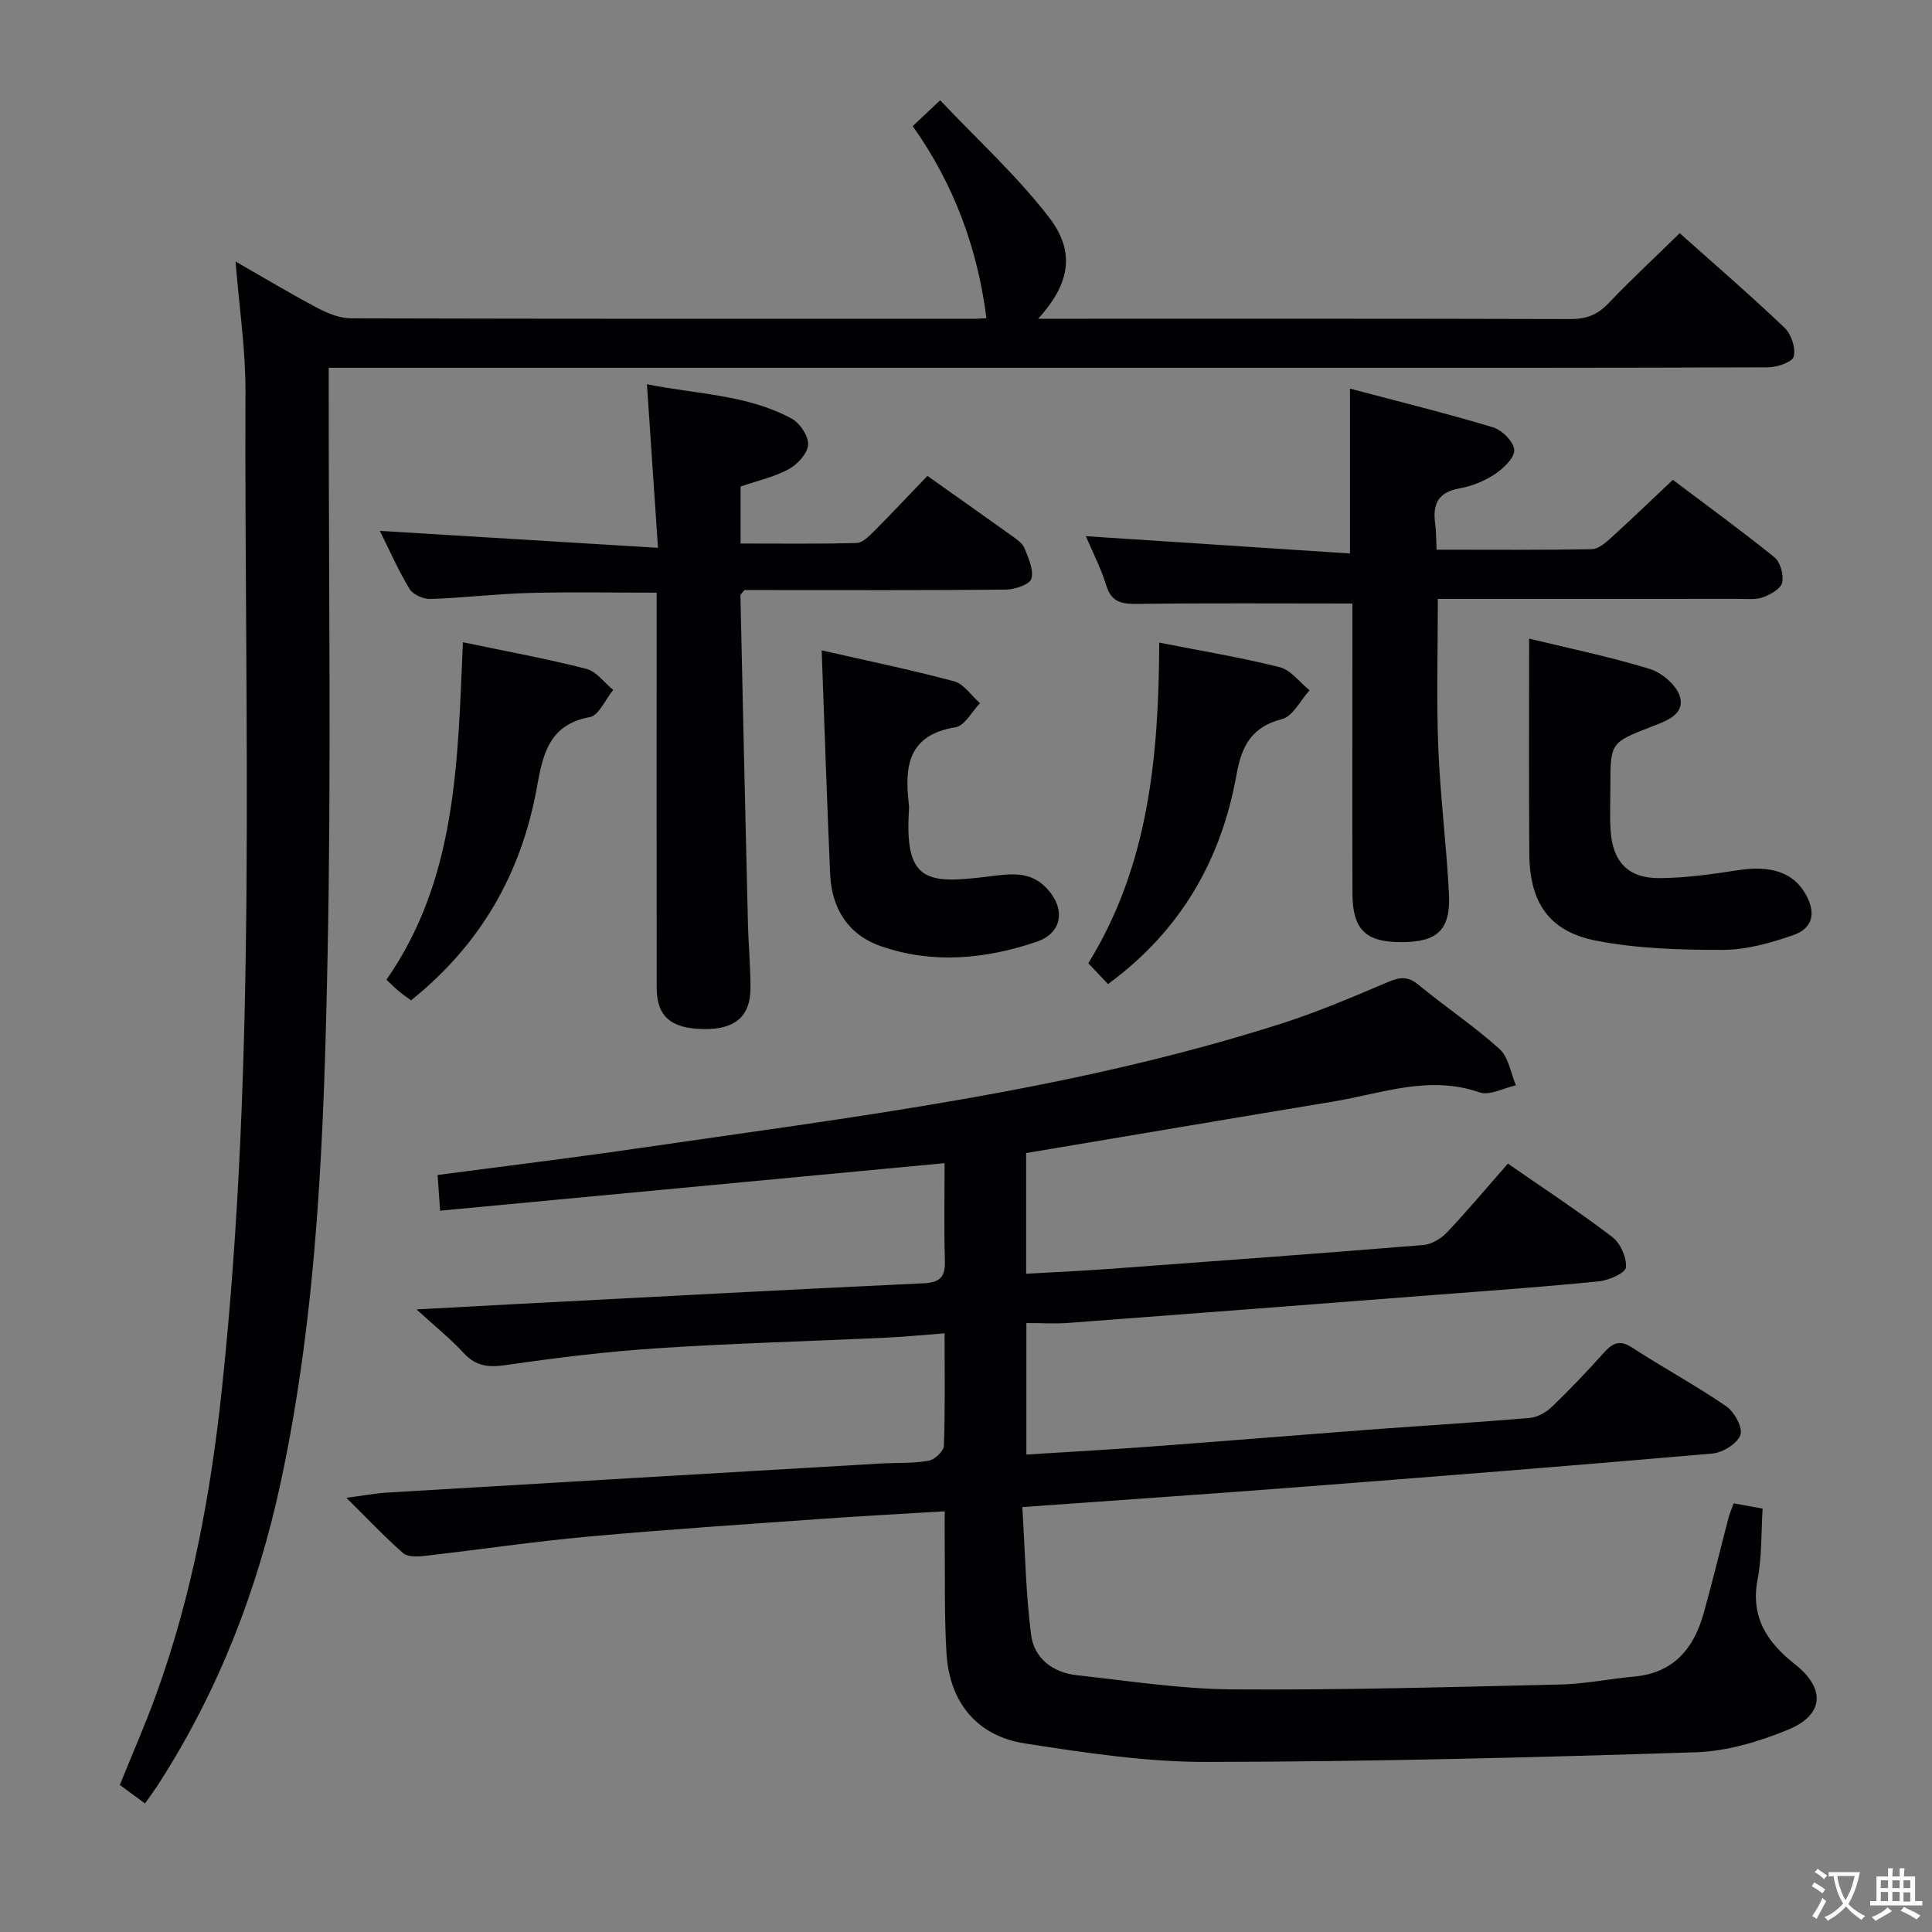 <svg enable-background="new 0 0 400 400" viewBox="0 0 400 400" xmlns="http://www.w3.org/2000/svg"><rect x="0" y="0" width="400" height="400" fill="#808080" stroke="none"/><g fill="#010103"><path d="m358.93 311.25c1.9.35 3.65.66 6 1.09-.31 4.9-.12 9.89-1.04 14.68-1.52 7.89 2.08 13.09 7.77 17.58 6.27 4.95 6.06 10.39-1.38 13.48-6.03 2.5-12.72 4.5-19.18 4.71-33.76 1.09-67.53 1.95-101.3 2-12.54.02-25.16-1.9-37.61-3.83-9.94-1.54-15.62-8.53-16.23-18.69-.47-7.81-.28-15.65-.37-23.48-.02-1.79 0-3.58 0-5.89-8.89.54-17.16.97-25.41 1.56-16.09 1.15-32.18 2.2-48.24 3.66-11.39 1.04-22.72 2.72-34.09 4.02-1.45.17-3.46.24-4.39-.58-3.84-3.38-7.37-7.13-11.74-11.45 3.48-.46 5.98-.94 8.5-1.09 34.02-2.03 68.03-4.02 102.05-6.01 3.32-.19 6.7-.01 9.96-.57 1.25-.21 3.15-1.97 3.19-3.09.28-7.46.15-14.94.15-23.3-4.36.33-8.23.72-12.11.9-15.78.74-31.58 1.16-47.34 2.19-10.43.68-20.84 1.95-31.18 3.46-3.63.53-6.31.38-8.92-2.45-2.76-2.99-5.97-5.56-9.79-9.05 7.67-.41 14.23-.78 20.78-1.12 28.07-1.46 56.13-2.98 84.2-4.29 3.56-.17 4.53-1.43 4.42-4.77-.21-6.62-.06-13.25-.06-20.1-35.05 3.3-69.53 6.55-104.45 9.84-.2-2.89-.35-4.97-.52-7.39 13.78-1.82 27.26-3.46 40.68-5.41 45.18-6.58 90.6-12.01 134.33-26.04 7.42-2.38 14.62-5.48 21.8-8.52 2.39-1.01 4.06-1.23 6.23.56 5.52 4.55 11.51 8.55 16.82 13.32 1.87 1.69 2.31 4.97 3.4 7.53-2.54.54-5.45 2.18-7.55 1.45-10.48-3.64-20.29.25-30.3 1.91-21.09 3.49-42.16 7.07-63.56 10.66v24.99c5.9-.34 11.5-.59 17.09-1 21.72-1.59 43.44-3.18 65.14-4.95 1.72-.14 3.7-1.34 4.93-2.64 4.22-4.46 8.16-9.18 12.58-14.22 7.37 5.11 14.69 9.92 21.64 15.22 1.67 1.28 2.98 4.23 2.8 6.28-.1 1.14-3.51 2.66-5.55 2.87-11.07 1.12-22.18 1.91-33.28 2.76-25.52 1.97-51.04 3.94-76.57 5.85-2.78.21-5.59.03-8.73.03v27.23c8.61-.55 17.16-1.01 25.7-1.65 15.41-1.14 30.82-2.41 46.23-3.57 10.78-.81 21.57-1.44 32.33-2.37 1.6-.14 3.39-1.18 4.59-2.34 3.72-3.57 7.28-7.32 10.72-11.16 1.81-2.02 3.29-2.73 5.88-1.04 6.41 4.17 13.17 7.82 19.46 12.14 1.68 1.15 3.46 4.46 2.92 5.95-.66 1.79-3.66 3.64-5.79 3.83-28.81 2.51-57.65 4.79-86.48 7.01-18.39 1.42-36.8 2.66-56.4 4.07.57 9.08.71 17.84 1.82 26.47.62 4.84 4.49 7.8 9.44 8.34 10.72 1.17 21.46 2.86 32.21 2.94 22.64.16 45.28-.49 67.92-1.01 5.12-.12 10.21-1.18 15.33-1.65 8.18-.75 12.34-5.87 14.37-13.19 1.83-6.55 3.42-13.17 5.14-19.75.28-.93.66-1.84 1.04-2.92z"/><path d="m30.02 373.39c-2.04-1.5-3.5-2.58-5.21-3.84 2.55-6.31 5.27-12.5 7.56-18.84 7.4-20.41 11.28-41.6 13.57-63.12 7.32-68.74 4.63-137.73 4.88-206.64.03-8.58-1.28-17.16-2.05-26.81 6.16 3.53 11.51 6.75 17.03 9.66 2.12 1.12 4.63 2.11 6.96 2.11 43.16.12 86.32.09 129.48.08.66 0 1.32-.08 1.99-.12-1.84-14.39-6.64-27.59-15.26-39.76 1.69-1.59 3.19-3.01 5.68-5.35 7.76 8.22 15.9 15.62 22.52 24.21 5.62 7.3 4.28 13.83-2.22 21.02h4.71c35.16 0 70.32-.04 105.49.07 3.26.01 5.6-.88 7.85-3.25 4.69-4.92 9.68-9.55 14.77-14.53 7.19 6.42 14.62 12.83 21.71 19.58 1.39 1.32 2.33 4.2 1.89 5.96-.29 1.15-3.45 2.23-5.32 2.23-32.83.13-65.66.1-98.49.1-64.32 0-128.65 0-192.97 0-1.96 0-3.92 0-6.53 0v6.29c-.02 38.49.54 77-.24 115.48-.74 36.53-1.99 73.13-9.72 109.08-4.76 22.11-12.83 42.92-25.06 62.02-.87 1.39-1.85 2.7-3.02 4.37z"/><path d="m192.01 98.53c6.26 4.44 11.97 8.45 17.64 12.52.94.67 2.06 1.45 2.45 2.43.81 2.05 1.97 4.51 1.44 6.34-.35 1.2-3.43 2.23-5.29 2.25-16.32.17-32.65.1-48.97.1-1.81 0-3.62 0-5.16 0-.46.61-.83.87-.82 1.12.49 22.61 1 45.22 1.55 67.82.11 4.49.54 8.98.53 13.47-.01 5.9-3.23 8.58-9.75 8.48-6.75-.11-9.67-2.64-9.67-8.6-.03-25.65-.01-51.3-.01-76.96 0-1.49 0-2.98 0-4.79-8.98 0-17.71-.18-26.44.06-6.8.18-13.59 1.02-20.39 1.24-1.46.05-3.62-.9-4.33-2.08-2.39-3.96-4.26-8.23-6.15-12.02 18.94 1.15 37.83 2.3 57.59 3.51-.81-11.98-1.52-22.5-2.29-33.87 10.42 2.1 20.8 2.13 30 7.14 1.7.93 3.48 3.64 3.37 5.4-.12 1.8-2.2 4.06-4 5.04-3 1.63-6.47 2.39-9.98 3.6v11.8c8.11 0 16.06.11 24.01-.11 1.23-.03 2.57-1.39 3.59-2.4 3.63-3.65 7.16-7.41 11.08-11.49z"/><path d="m280 124.95c-15.34 0-29.95-.11-44.57.08-3.21.04-5.3-.34-6.38-3.8-1.12-3.61-2.88-7.02-4.24-10.22 18.24 1.2 36.33 2.38 54.69 3.58 0-11.86 0-22.54 0-34.13 9.96 2.64 19.86 5.08 29.61 8.01 1.87.56 4.31 3.01 4.4 4.69.08 1.64-2.25 3.83-4.02 5.01-2.15 1.43-4.75 2.49-7.3 2.94-4.44.78-5.62 3.28-5.05 7.32.22 1.6.19 3.23.29 5.38 10.93 0 21.55.09 32.16-.11 1.38-.03 2.9-1.39 4.07-2.45 4.18-3.79 8.23-7.71 12.68-11.9 6.82 5.14 14.08 10.41 21.05 16.04 1.23.99 1.93 3.63 1.59 5.24-.27 1.26-2.4 2.45-3.94 3.02-1.48.55-3.28.34-4.93.34-18.99.02-37.98.01-56.97.01-1.79 0-3.59 0-5.45 0 0 10.56-.31 20.66.09 30.74.4 10.11 1.7 20.19 2.21 30.3.38 7.43-2.35 9.97-9.63 10.02-7.58.05-10.32-2.52-10.35-10.08-.05-17.49-.01-34.98-.01-52.47 0-2.63 0-5.27 0-7.56z"/><path d="m316.59 132.22c7.75 1.89 16.49 3.68 24.98 6.28 2.54.78 5.69 3.48 6.28 5.87.91 3.68-3.01 4.94-5.98 6.1-8.46 3.3-8.46 3.29-8.46 12.48 0 3-.14 6.01.05 9 .41 6.45 3.62 9.9 10.1 9.86 5.44-.04 10.91-.81 16.31-1.65 6.71-1.05 11.42.44 13.98 4.99 2.17 3.85 1.52 7.06-2.63 8.48-4.65 1.6-9.64 3.02-14.49 3.03-8.75.02-17.66-.24-26.21-1.89-9.79-1.89-13.81-7.89-13.89-17.91-.11-14.78-.04-29.55-.04-44.64z"/><path d="m170.12 134.65c9.14 2.09 18.35 3.98 27.42 6.41 2.04.55 3.58 2.97 5.35 4.53-1.68 1.73-3.16 4.68-5.06 4.98-9.83 1.58-10.6 8.12-9.66 15.94.06.49.03 1 0 1.5-.87 14.8 3.96 15 16.57 13.45 4.43-.54 8.54-1.23 11.99 2.47 3.92 4.2 3.28 9.22-2.13 11.06-10.56 3.59-21.47 4.64-32.22.91-6.79-2.36-10.2-7.82-10.51-14.93-.66-15.09-1.15-30.18-1.75-46.32z"/><path d="m95.84 132.97c9.04 1.89 17.36 3.41 25.54 5.5 2.09.53 3.73 2.86 5.57 4.37-1.6 1.95-2.95 5.29-4.84 5.63-8.57 1.55-9.75 7.93-10.98 14.69-3.22 17.7-11.62 32.41-26.03 43.95-.73-.54-1.64-1.15-2.48-1.85-.88-.74-1.7-1.57-2.61-2.42 14.58-20.94 14.74-45.04 15.83-69.87z"/><path d="m229.4 203.74c-1.46-1.54-2.7-2.85-4.08-4.31 12.54-20.32 14.58-42.86 14.69-66.38 8.52 1.68 16.81 3.04 24.93 5.08 2.32.58 4.14 3.14 6.19 4.79-1.88 2.07-3.44 5.38-5.7 5.96-6.34 1.62-8.37 5.61-9.42 11.48-3.16 17.69-11.56 32.35-26.61 43.38z"/></g><path d="m377.9 391.2c-.2.3-.4.5-.6.8-.7-.6-1.4-1-2.2-1.5.2-.3.4-.5.5-.8.6.4 1.4.8 2.3 1.5zm-1.8 6.1c-.2-.2-.5-.4-.9-.6.4-.6.8-1.2 1.2-1.9s.7-1.3.9-1.9c.3.3.5.5.8.7-.7 1.3-1.4 2.6-2 3.7zm2.2-9c-.3.3-.5.5-.6.8-.6-.6-1.3-1.1-2-1.5.3-.3.5-.5.6-.7.6.5 1.3.9 2 1.4zm.3.2v-.9h2 4.5c-.3 1.3-.6 2.5-1 3.6s-.9 2.1-1.4 3c.4.5 1 1 1.6 1.4s1.2.8 1.9 1.1c-.3.2-.5.4-.8.8-.4-.3-1-.7-1.6-1.2s-1.2-1.1-1.6-1.6c-.5.6-1.1 1.1-1.7 1.6s-1.4.9-2.1 1.4c-.1-.3-.3-.5-.7-.8.6-.2 1.2-.5 1.9-1s1.4-1.1 2-1.8c-.5-.8-.9-1.6-1.2-2.5s-.6-2-.8-3.2c-.4.1-.7.1-1 .1zm2.5 2.7c.3 1 .7 1.7 1 2.2.3-.5.6-1.1 1-2s.6-1.9.9-3h-3.2-.4c.1.9.3 1.8.7 2.8z" fill="#fcfafa"/><path d="m396.5 388.5v1.5 3.6h1.5v.9c-.4 0-1 0-1.7 0h-7.9c-.5 0-.9 0-1.2 0v-.9h1.3v-3.5c0-.7 0-1.2 0-1.6h2.4c0-.8 0-1.4 0-1.7h1c0 .3-.1.8-.1 1.7h1.5c0-.8 0-1.4 0-1.7h1c0 .3-.1.9-.1 1.7zm-8.2 9.2c-.2-.3-.5-.5-.8-.8.8-.3 1.4-.6 1.9-.9s1-.7 1.4-1.1c.3.3.6.5.9.8-1.6 1-2.8 1.6-3.4 2zm2.6-6.8v-1.6h-1.5v1.6zm0 2.7v-1.9h-1.5v1.9zm2.4-2.7v-1.6h-1.5v1.6zm0 2.7v-1.9h-1.5v1.9zm.2 2 .7-.8c.4.2.9.5 1.6.8s1.3.7 1.8 1c-.3.3-.5.5-.8.8-.4-.3-1.5-1-3.3-1.8zm2-4.7v-1.6h-1.4v1.6zm0 2.8v-1.9h-1.4v1.9z" fill="#fcfafa"/></svg>